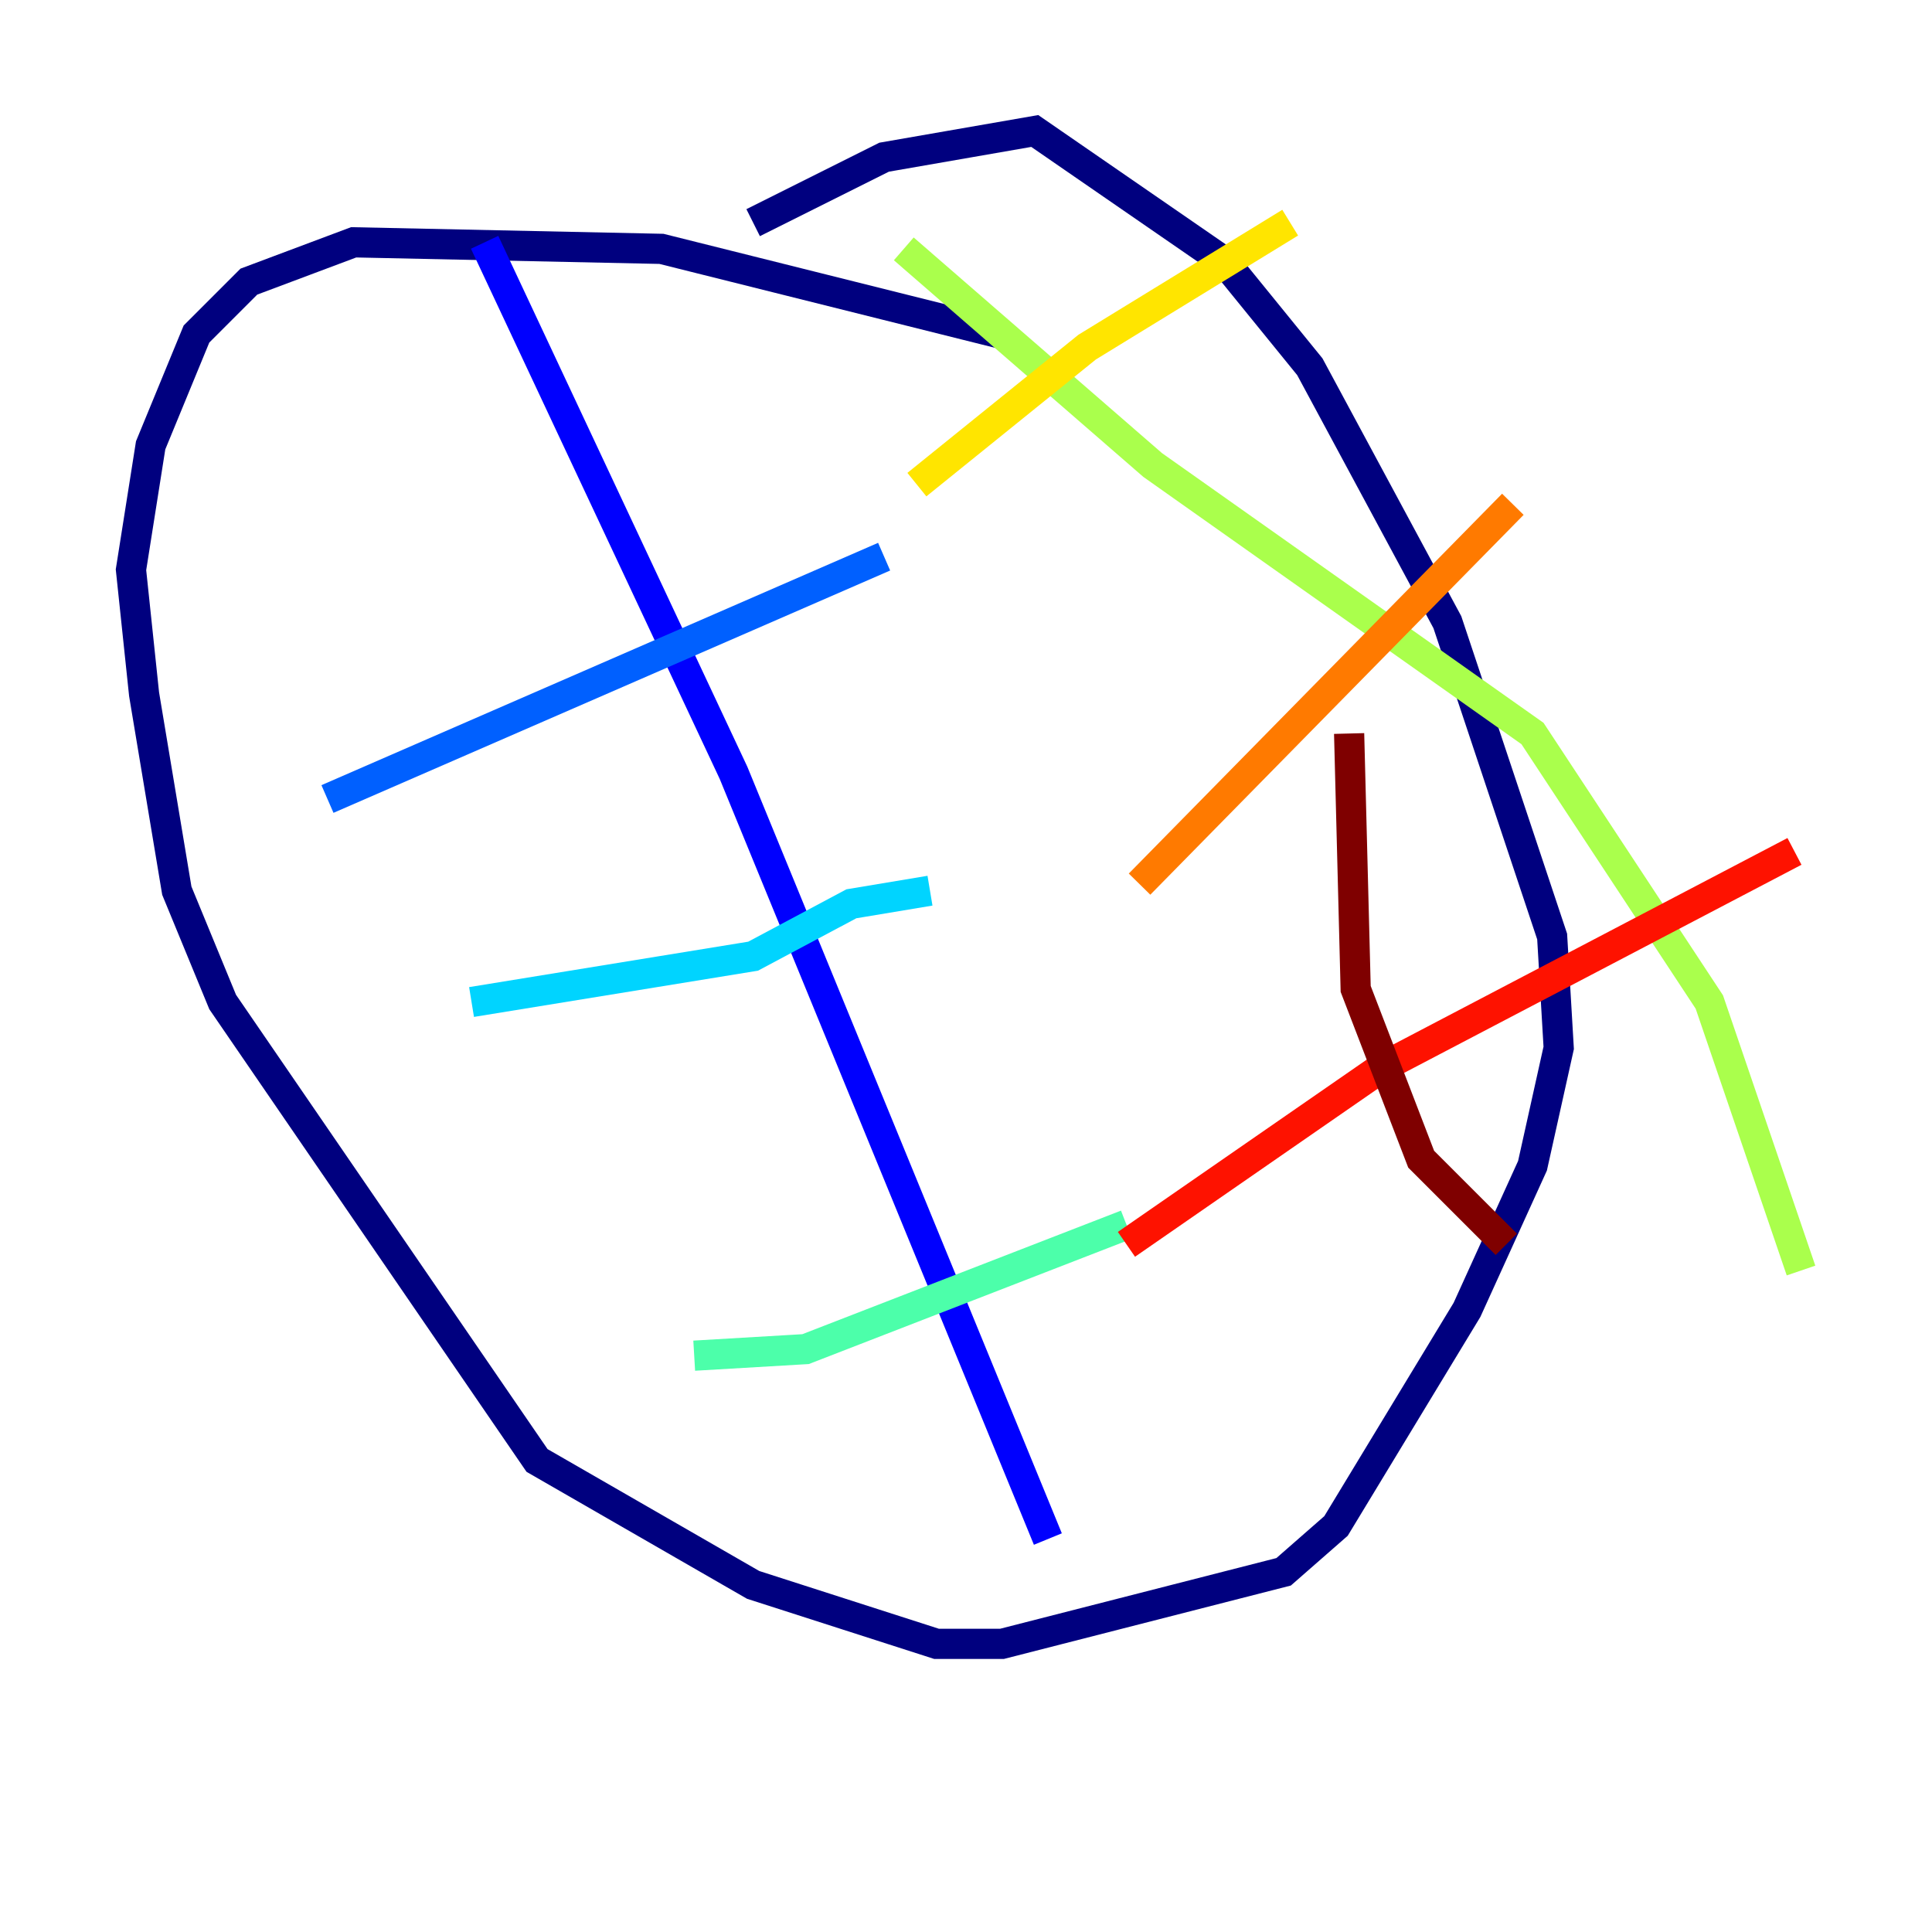 <?xml version="1.0" encoding="utf-8" ?>
<svg baseProfile="tiny" height="128" version="1.2" viewBox="0,0,128,128" width="128" xmlns="http://www.w3.org/2000/svg" xmlns:ev="http://www.w3.org/2001/xml-events" xmlns:xlink="http://www.w3.org/1999/xlink"><defs /><polyline fill="none" points="66.386,22.129 43.824,16.488 23.43,16.054 16.488,18.658 13.017,22.129 9.98,29.505 8.678,37.749 9.546,45.993 11.715,59.01 14.752,66.386 35.58,96.759 49.898,105.003 62.047,108.909 66.386,108.909 85.044,104.136 88.515,101.098 97.193,86.78 101.532,77.234 103.268,69.424 102.834,62.047 95.891,41.22 86.78,24.298 81.139,17.356 68.556,8.678 58.576,10.414 49.898,14.752" stroke="#00007f" stroke-width="2" /><polyline fill="none" points="32.108,16.054 48.597,51.2 69.424,101.966" stroke="#0000fe" stroke-width="2" /><polyline fill="none" points="21.695,52.936 58.576,36.881" stroke="#0060ff" stroke-width="2" /><polyline fill="none" points="31.241,66.386 49.898,63.349 56.407,59.878 61.614,59.01" stroke="#00d4ff" stroke-width="2" /><polyline fill="none" points="45.993,89.817 53.37,89.383 74.63,81.139" stroke="#4cffaa" stroke-width="2" /><polyline fill="none" points="59.878,16.488 76.366,30.807 101.532,48.597 113.248,66.386 119.322,84.176" stroke="#aaff4c" stroke-width="2" /><polyline fill="none" points="60.746,32.108 72.027,22.997 85.478,14.752" stroke="#ffe500" stroke-width="2" /><polyline fill="none" points="75.498,58.576 100.231,33.41" stroke="#ff7a00" stroke-width="2" /><polyline fill="none" points="74.63,82.441 91.552,70.725 118.888,56.407" stroke="#fe1200" stroke-width="2" /><polyline fill="none" points="89.383,48.597 89.817,65.519 94.156,76.8 99.797,82.441" stroke="#7f0000" stroke-width="2" /></svg>
